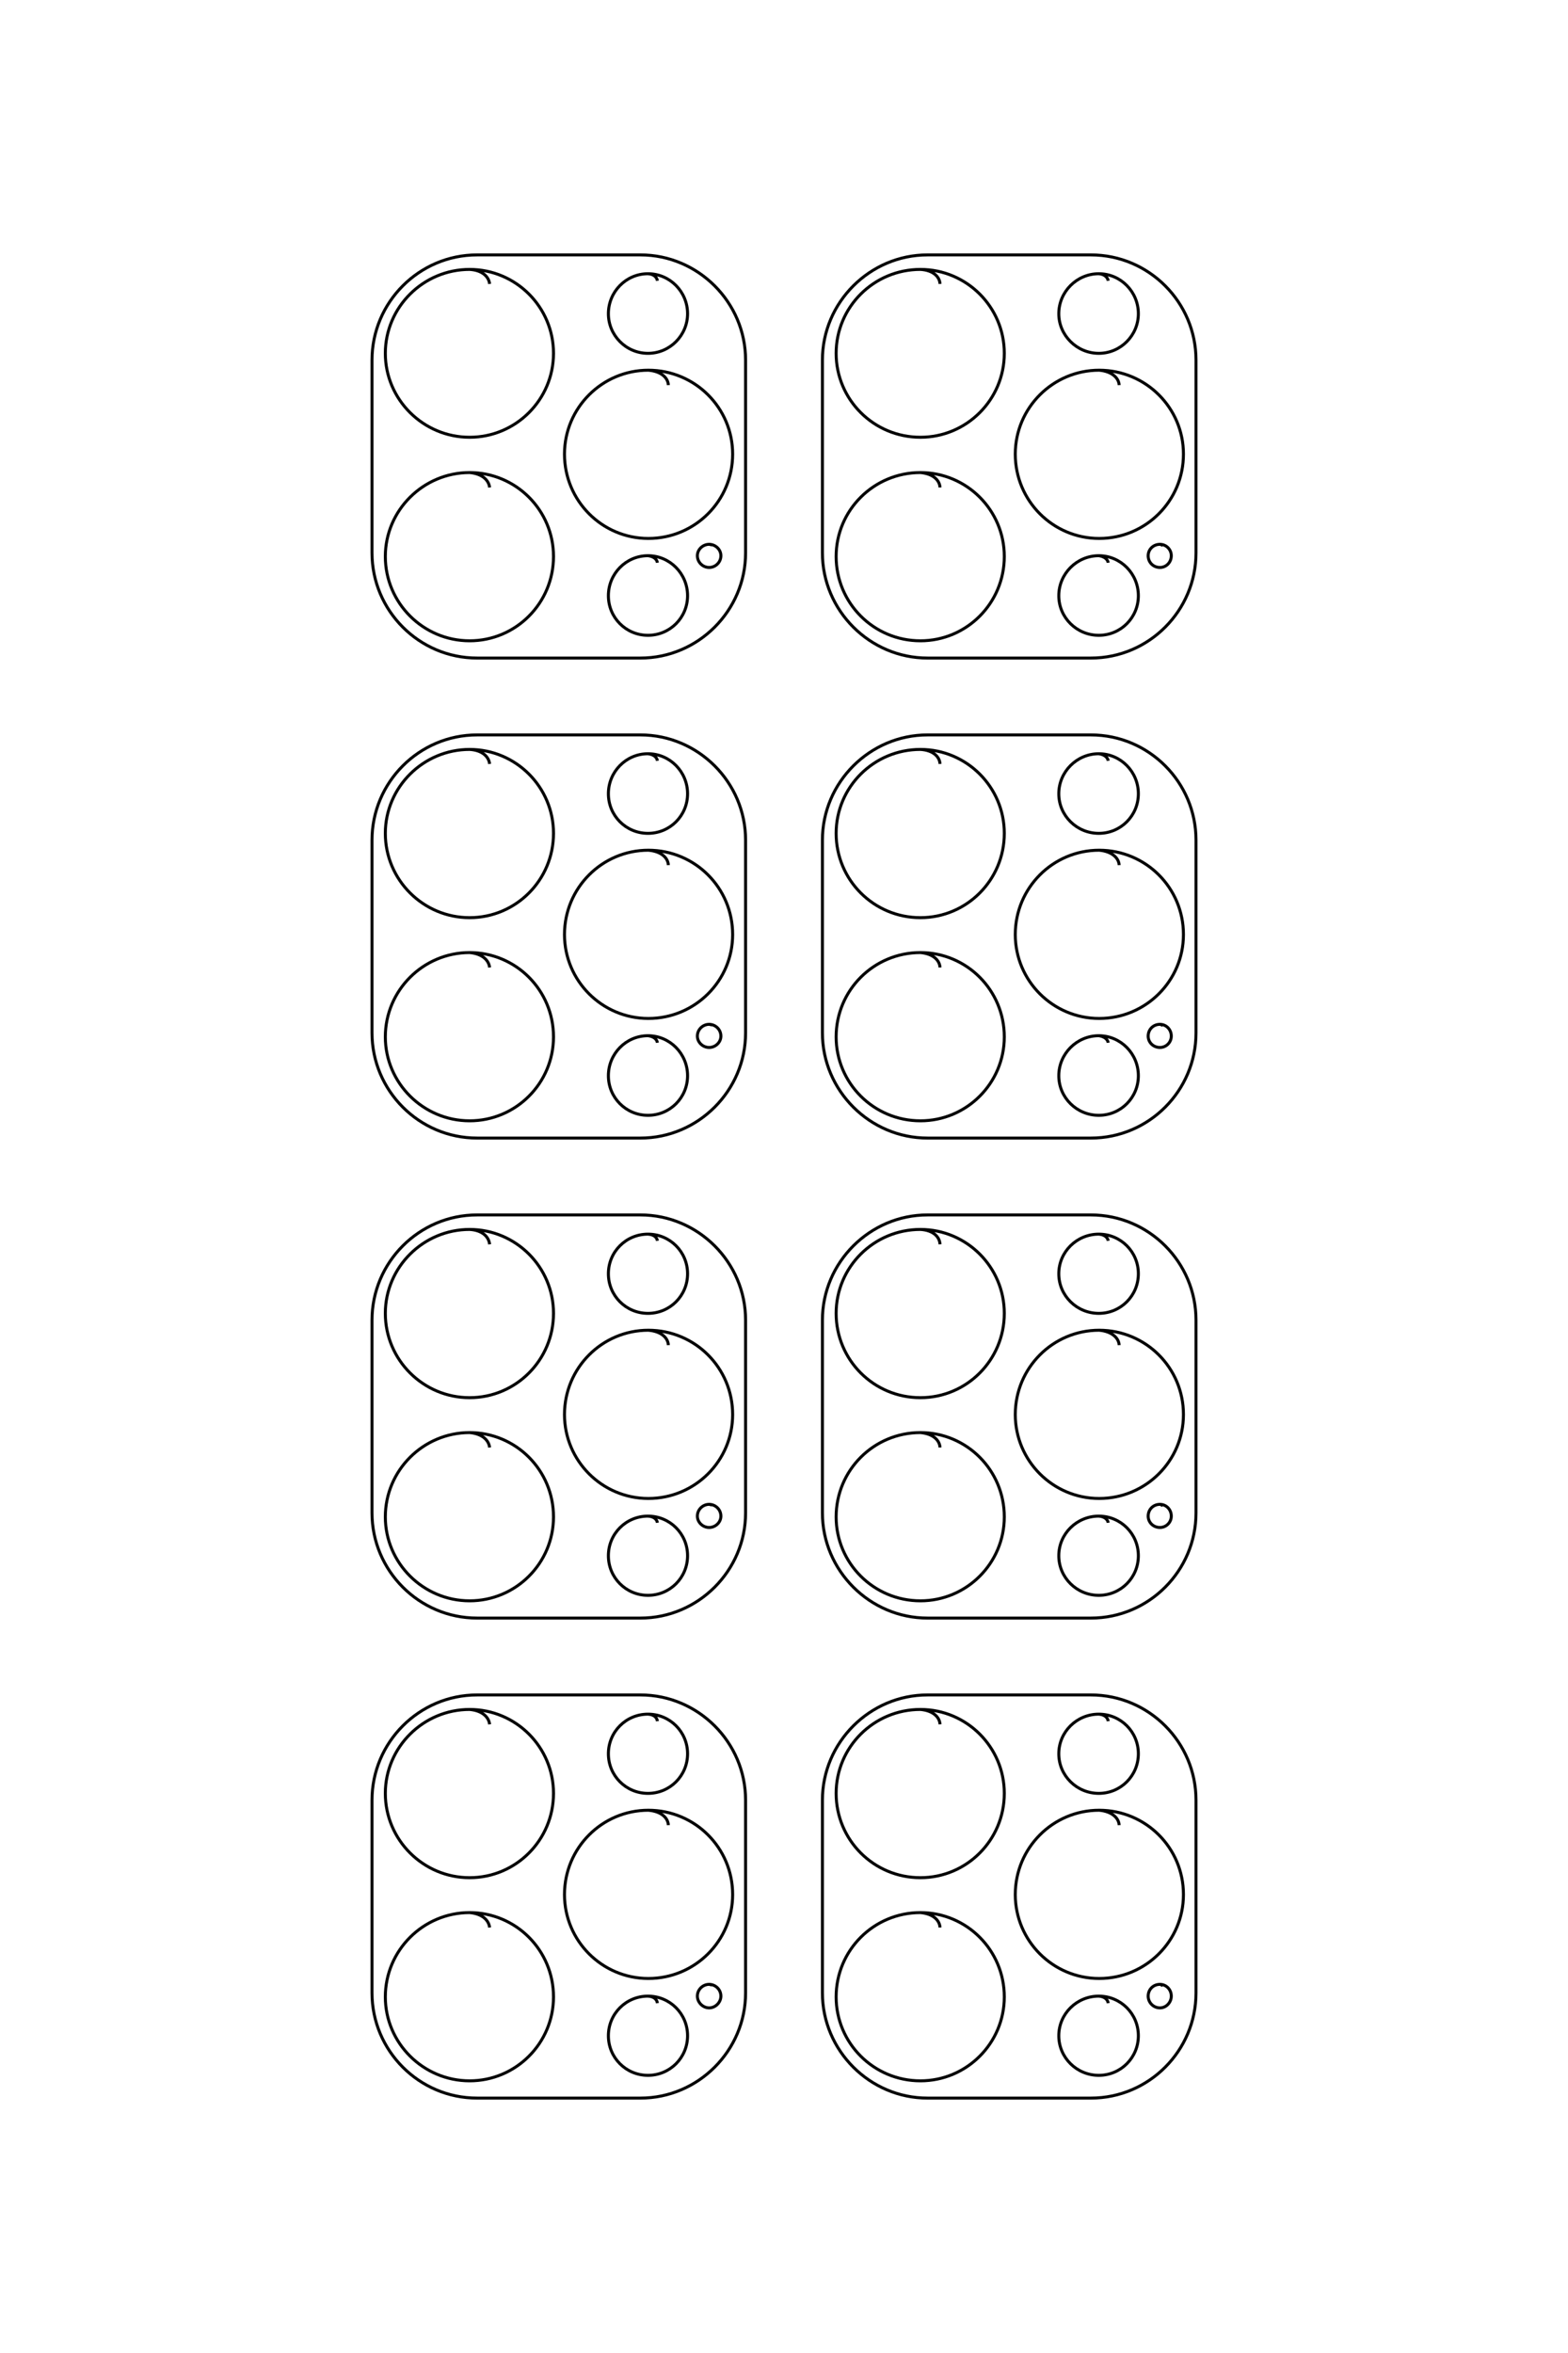 <?xml version="1.0" encoding="UTF-8"?>
<!DOCTYPE svg PUBLIC "-//W3C//DTD SVG 1.1//EN" "http://www.w3.org/Graphics/SVG/1.1/DTD/svg11.dtd">
<!-- Creator: CorelDRAW X8 -->
<svg xmlns="http://www.w3.org/2000/svg" xml:space="preserve" width="40mm" height="60mm" version="1.1" style="shape-rendering:geometricPrecision; text-rendering:geometricPrecision; image-rendering:optimizeQuality; fill-rule:evenodd; clip-rule:evenodd"
viewBox="0 0 4000 6000"
 xmlns:xlink="http://www.w3.org/1999/xlink">
 <defs>
  <style type="text/css">
   <![CDATA[
    .str0 {stroke:black;stroke-width:7.62}
    .fil0 {fill:none}
   ]]>
  </style>
 </defs>
 <g id="图层_x0020_1">
  <g id="_2696201831312">
   <path class="fil0 str0" d="M-8335 5546l0 -1400c0,-495 405,-900 900,-900l1650 0c496,0 901,405 901,900l0 1400c0,495 -405,900 -901,900l-1650 0c-495,0 -900,-405 -900,-900z"/>
   <path class="fil0 str0" d="M-8085 5439c-61,5 -118,59 -127,170 0,398 323,720 720,720 398,0 720,-322 720,-720 0,-397 -322,-720 -720,-720 -397,0 -720,323 -720,720"/>
   <path class="fil0 str0" d="M-6344 5439c-61,5 -119,59 -127,170 0,398 322,720 720,720 397,0 720,-322 720,-720 0,-397 -323,-720 -720,-720 -398,0 -720,323 -720,720"/>
   <path class="fil0 str0" d="M-7221 3906c-61,5 -118,59 -127,171 0,397 323,720 720,720 398,0 720,-323 720,-720 0,-398 -322,-720 -720,-720 -397,0 -720,322 -720,720"/>
   <path class="fil0 str0" d="M-8113 4001c-28,2 -55,28 -60,81 0,187 153,340 340,340 188,0 340,-153 340,-340 0,-188 -152,-340 -340,-340 -187,0 -340,152 -340,340"/>
   <path class="fil0 str0" d="M-5698 4001c-29,2 -56,28 -60,81 0,187 152,340 340,340 187,0 340,-153 340,-340 0,-188 -153,-340 -340,-340 -188,0 -340,152 -340,340"/>
   <path class="fil0 str0" d="M-5840 3534c-9,1 -17,8 -18,24 0,55 45,100 100,100 55,0 100,-45 100,-100 0,-55 -45,-100 -100,-100 -55,0 -100,45 -100,100"/>
  </g>
  <g id="_2696201825392">
   <path class="fil0 str0" d="M-8335 1686l0 -1400c0,-495 405,-900 900,-900l1650 0c496,0 901,405 901,900l0 1400c0,495 -405,900 -901,900l-1650 0c-495,0 -900,-405 -900,-900z"/>
   <path class="fil0 str0" d="M-8085 1579c-61,5 -118,59 -127,170 0,398 323,720 720,720 398,0 720,-322 720,-720 0,-397 -322,-720 -720,-720 -397,0 -720,323 -720,720"/>
   <path class="fil0 str0" d="M-6344 1579c-61,5 -119,59 -127,170 0,398 322,720 720,720 397,0 720,-322 720,-720 0,-397 -323,-720 -720,-720 -398,0 -720,323 -720,720"/>
   <path class="fil0 str0" d="M-7221 46c-61,5 -118,59 -127,171 0,397 323,720 720,720 398,0 720,-323 720,-720 0,-398 -322,-720 -720,-720 -397,0 -720,322 -720,720"/>
   <path class="fil0 str0" d="M-8113 141c-28,2 -55,28 -60,81 0,187 153,340 340,340 188,0 340,-153 340,-340 0,-188 -152,-340 -340,-340 -187,0 -340,152 -340,340"/>
   <path class="fil0 str0" d="M-5698 141c-29,2 -56,28 -60,81 0,187 152,340 340,340 187,0 340,-153 340,-340 0,-188 -153,-340 -340,-340 -188,0 -340,152 -340,340"/>
   <path class="fil0 str0" d="M-5840 -326c-9,1 -17,8 -18,24 0,55 45,100 100,100 55,0 100,-45 100,-100 0,-55 -45,-100 -100,-100 -55,0 -100,45 -100,100"/>
  </g>
  <g id="_2696195094032">
   <path class="fil0 str0" d="M-12445 5546l0 -1400c0,-495 405,-900 900,-900l1650 0c496,0 901,405 901,900l0 1400c0,495 -405,900 -901,900l-1650 0c-495,0 -900,-405 -900,-900z"/>
   <path class="fil0 str0" d="M-12195 5439c-61,5 -118,59 -127,170 0,398 323,720 720,720 398,0 720,-322 720,-720 0,-397 -322,-720 -720,-720 -397,0 -720,323 -720,720"/>
   <path class="fil0 str0" d="M-10454 5439c-61,5 -119,59 -127,170 0,398 322,720 720,720 397,0 720,-322 720,-720 0,-397 -323,-720 -720,-720 -398,0 -720,323 -720,720"/>
   <path class="fil0 str0" d="M-11331 3906c-61,5 -118,59 -127,171 0,397 323,720 720,720 398,0 720,-323 720,-720 0,-398 -322,-720 -720,-720 -397,0 -720,322 -720,720"/>
   <path class="fil0 str0" d="M-12223 4001c-28,2 -55,28 -60,81 0,187 153,340 340,340 188,0 340,-153 340,-340 0,-188 -152,-340 -340,-340 -187,0 -340,152 -340,340"/>
   <path class="fil0 str0" d="M-9808 4001c-29,2 -56,28 -60,81 0,187 152,340 340,340 187,0 340,-153 340,-340 0,-188 -153,-340 -340,-340 -188,0 -340,152 -340,340"/>
   <path class="fil0 str0" d="M-9950 3534c-9,1 -17,8 -18,24 0,55 45,100 100,100 55,0 100,-45 100,-100 0,-55 -45,-100 -100,-100 -55,0 -100,45 -100,100"/>
  </g>
  <g id="_2696195099984">
   <path class="fil0 str0" d="M-12445 1686l0 -1400c0,-495 405,-900 900,-900l1650 0c496,0 901,405 901,900l0 1400c0,495 -405,900 -901,900l-1650 0c-495,0 -900,-405 -900,-900z"/>
   <path class="fil0 str0" d="M-12195 1579c-61,5 -118,59 -127,170 0,398 323,720 720,720 398,0 720,-322 720,-720 0,-397 -322,-720 -720,-720 -397,0 -720,323 -720,720"/>
   <path class="fil0 str0" d="M-10454 1579c-61,5 -119,59 -127,170 0,398 322,720 720,720 397,0 720,-322 720,-720 0,-397 -323,-720 -720,-720 -398,0 -720,323 -720,720"/>
   <path class="fil0 str0" d="M-11331 46c-61,5 -118,59 -127,171 0,397 323,720 720,720 398,0 720,-323 720,-720 0,-398 -322,-720 -720,-720 -397,0 -720,322 -720,720"/>
   <path class="fil0 str0" d="M-12223 141c-28,2 -55,28 -60,81 0,187 153,340 340,340 188,0 340,-153 340,-340 0,-188 -152,-340 -340,-340 -187,0 -340,152 -340,340"/>
   <path class="fil0 str0" d="M-9808 141c-29,2 -56,28 -60,81 0,187 152,340 340,340 187,0 340,-153 340,-340 0,-188 -153,-340 -340,-340 -188,0 -340,152 -340,340"/>
   <path class="fil0 str0" d="M-9950 -326c-9,1 -17,8 -18,24 0,55 45,100 100,100 55,0 100,-45 100,-100 0,-55 -45,-100 -100,-100 -55,0 -100,45 -100,100"/>
  </g>
  <g id="_2661034954448">
   <path class="fil0 str0" d="M-16555 5546l0 -1400c0,-495 405,-900 900,-900l1650 0c496,0 901,405 901,900l0 1400c0,495 -405,900 -901,900l-1650 0c-495,0 -900,-405 -900,-900z"/>
   <path class="fil0 str0" d="M-16305 5439c-61,5 -118,59 -127,170 0,398 323,720 720,720 398,0 720,-322 720,-720 0,-397 -322,-720 -720,-720 -397,0 -720,323 -720,720"/>
   <path class="fil0 str0" d="M-14564 5439c-61,5 -119,59 -127,170 0,398 322,720 720,720 397,0 720,-322 720,-720 0,-397 -323,-720 -720,-720 -398,0 -720,323 -720,720"/>
   <path class="fil0 str0" d="M-15441 3906c-61,5 -118,59 -127,171 0,397 323,720 720,720 398,0 720,-323 720,-720 0,-398 -322,-720 -720,-720 -397,0 -720,322 -720,720"/>
   <path class="fil0 str0" d="M-16333 4001c-28,2 -55,28 -60,81 0,187 153,340 340,340 188,0 340,-153 340,-340 0,-188 -152,-340 -340,-340 -187,0 -340,152 -340,340"/>
   <path class="fil0 str0" d="M-13918 4001c-29,2 -56,28 -60,81 0,187 152,340 340,340 187,0 340,-153 340,-340 0,-188 -153,-340 -340,-340 -188,0 -340,152 -340,340"/>
   <path class="fil0 str0" d="M-14060 3534c-9,1 -17,8 -18,24 0,55 45,100 100,100 55,0 100,-45 100,-100 0,-55 -45,-100 -100,-100 -55,0 -100,45 -100,100"/>
  </g>
  <g id="_2696200871984">
   <path class="fil0 str0" d="M-16555 1686l0 -1400c0,-495 405,-900 900,-900l1650 0c496,0 901,405 901,900l0 1400c0,495 -405,900 -901,900l-1650 0c-495,0 -900,-405 -900,-900z"/>
   <path class="fil0 str0" d="M-16305 1579c-61,5 -118,59 -127,170 0,398 323,720 720,720 398,0 720,-322 720,-720 0,-397 -322,-720 -720,-720 -397,0 -720,323 -720,720"/>
   <path class="fil0 str0" d="M-14564 1579c-61,5 -119,59 -127,170 0,398 322,720 720,720 397,0 720,-322 720,-720 0,-397 -323,-720 -720,-720 -398,0 -720,323 -720,720"/>
   <path class="fil0 str0" d="M-15441 46c-61,5 -118,59 -127,171 0,397 323,720 720,720 398,0 720,-323 720,-720 0,-398 -322,-720 -720,-720 -397,0 -720,322 -720,720"/>
   <path class="fil0 str0" d="M-16333 141c-28,2 -55,28 -60,81 0,187 153,340 340,340 188,0 340,-153 340,-340 0,-188 -152,-340 -340,-340 -187,0 -340,152 -340,340"/>
   <path class="fil0 str0" d="M-13918 141c-29,2 -56,28 -60,81 0,187 152,340 340,340 187,0 340,-153 340,-340 0,-188 -153,-340 -340,-340 -188,0 -340,152 -340,340"/>
   <path class="fil0 str0" d="M-14060 -326c-9,1 -17,8 -18,24 0,55 45,100 100,100 55,0 100,-45 100,-100 0,-55 -45,-100 -100,-100 -55,0 -100,45 -100,100"/>
  </g>
  <g id="_2696200859152">
   <path class="fil0 str0" d="M-20665 5546l0 -1400c0,-495 405,-900 900,-900l1650 0c496,0 901,405 901,900l0 1400c0,495 -405,900 -901,900l-1650 0c-495,0 -900,-405 -900,-900z"/>
   <path class="fil0 str0" d="M-20415 5439c-61,5 -118,59 -127,170 0,398 323,720 720,720 398,0 720,-322 720,-720 0,-397 -322,-720 -720,-720 -397,0 -720,323 -720,720"/>
   <path class="fil0 str0" d="M-18674 5439c-61,5 -119,59 -127,170 0,398 322,720 720,720 397,0 720,-322 720,-720 0,-397 -323,-720 -720,-720 -398,0 -720,323 -720,720"/>
   <path class="fil0 str0" d="M-19551 3906c-61,5 -118,59 -127,171 0,397 323,720 720,720 398,0 720,-323 720,-720 0,-398 -322,-720 -720,-720 -397,0 -720,322 -720,720"/>
   <path class="fil0 str0" d="M-20443 4001c-28,2 -55,28 -60,81 0,187 153,340 340,340 188,0 340,-153 340,-340 0,-188 -152,-340 -340,-340 -187,0 -340,152 -340,340"/>
   <path class="fil0 str0" d="M-18028 4001c-29,2 -56,28 -60,81 0,187 152,340 340,340 187,0 340,-153 340,-340 0,-188 -153,-340 -340,-340 -188,0 -340,152 -340,340"/>
   <path class="fil0 str0" d="M-18170 3534c-9,1 -17,8 -18,24 0,55 45,100 100,100 55,0 100,-45 100,-100 0,-55 -45,-100 -100,-100 -55,0 -100,45 -100,100"/>
  </g>
  <g id="_2696201303936">
   <path class="fil0 str0" d="M-20665 1686l0 -1400c0,-495 405,-900 900,-900l1650 0c496,0 901,405 901,900l0 1400c0,495 -405,900 -901,900l-1650 0c-495,0 -900,-405 -900,-900z"/>
   <path class="fil0 str0" d="M-20415 1579c-61,5 -118,59 -127,170 0,398 323,720 720,720 398,0 720,-322 720,-720 0,-397 -322,-720 -720,-720 -397,0 -720,323 -720,720"/>
   <path class="fil0 str0" d="M-18674 1579c-61,5 -119,59 -127,170 0,398 322,720 720,720 397,0 720,-322 720,-720 0,-397 -323,-720 -720,-720 -398,0 -720,323 -720,720"/>
   <path class="fil0 str0" d="M-19551 46c-61,5 -118,59 -127,171 0,397 323,720 720,720 398,0 720,-323 720,-720 0,-398 -322,-720 -720,-720 -397,0 -720,322 -720,720"/>
   <path class="fil0 str0" d="M-20443 141c-28,2 -55,28 -60,81 0,187 153,340 340,340 188,0 340,-153 340,-340 0,-188 -152,-340 -340,-340 -187,0 -340,152 -340,340"/>
   <path class="fil0 str0" d="M-18028 141c-29,2 -56,28 -60,81 0,187 152,340 340,340 187,0 340,-153 340,-340 0,-188 -153,-340 -340,-340 -188,0 -340,152 -340,340"/>
   <path class="fil0 str0" d="M-18170 -326c-9,1 -17,8 -18,24 0,55 45,100 100,100 55,0 100,-45 100,-100 0,-55 -45,-100 -100,-100 -55,0 -100,45 -100,100"/>
  </g>
  <g id="_2696195673984">
   <g>
    <path class="fil0 str0" d="M1217 4322l417 0c147,0 268,121 268,268l0 492c0,147 -121,268 -268,268l-417 0c-148,0 -268,-121 -268,-268l0 -492c0,-147 120,-268 268,-268z"/>
    <path class="fil0 str0" d="M1249 4397c-2,-18 -18,-35 -51,-38 -118,0 -215,96 -215,214 0,119 97,215 215,215 118,0 214,-96 214,-215 0,-118 -96,-214 -214,-214"/>
    <path class="fil0 str0" d="M1249 4915c-2,-18 -18,-35 -51,-38 -118,0 -215,96 -215,215 0,118 97,214 215,214 118,0 214,-96 214,-214 0,-119 -96,-215 -214,-215"/>
    <path class="fil0 str0" d="M1705 4654c-1,-18 -17,-35 -51,-38 -118,0 -214,96 -214,215 0,118 96,214 214,214 119,0 215,-96 215,-214 0,-119 -96,-215 -215,-215"/>
    <path class="fil0 str0" d="M1677 4389c-1,-9 -8,-17 -24,-18 -56,0 -101,45 -101,101 0,56 45,101 101,101 56,0 101,-45 101,-101 0,-56 -45,-101 -101,-101"/>
    <path class="fil0 str0" d="M1677 5108c-1,-9 -8,-17 -24,-18 -56,0 -101,45 -101,101 0,56 45,101 101,101 56,0 101,-45 101,-101 0,-56 -45,-101 -101,-101"/>
    <path class="fil0 str0" d="M1816 5065c0,-2 -2,-5 -7,-5 -16,0 -30,13 -30,30 0,16 14,30 30,30 16,0 30,-14 30,-30 0,-17 -14,-30 -30,-30"/>
   </g>
   <g>
    <path class="fil0 str0" d="M2366 4322l417 0c148,0 268,121 268,268l0 492c0,147 -120,268 -268,268l-417 0c-147,0 -268,-121 -268,-268l0 -492c0,-147 121,-268 268,-268z"/>
    <path class="fil0 str0" d="M2398 4397c-1,-18 -17,-35 -50,-38 -119,0 -215,96 -215,214 0,119 96,215 215,215 118,0 214,-96 214,-215 0,-118 -96,-214 -214,-214"/>
    <path class="fil0 str0" d="M2398 4915c-1,-18 -17,-35 -50,-38 -119,0 -215,96 -215,215 0,118 96,214 215,214 118,0 214,-96 214,-214 0,-119 -96,-215 -214,-215"/>
    <path class="fil0 str0" d="M2855 4654c-1,-18 -18,-35 -51,-38 -118,0 -214,96 -214,215 0,118 96,214 214,214 119,0 215,-96 215,-214 0,-119 -96,-215 -215,-215"/>
    <path class="fil0 str0" d="M2827 4389c-1,-9 -9,-17 -24,-18 -56,0 -102,45 -102,101 0,56 46,101 102,101 56,0 101,-45 101,-101 0,-56 -45,-101 -101,-101"/>
    <path class="fil0 str0" d="M2827 5108c-1,-9 -9,-17 -24,-18 -56,0 -102,45 -102,101 0,56 46,101 102,101 56,0 101,-45 101,-101 0,-56 -45,-101 -101,-101"/>
    <path class="fil0 str0" d="M2966 5065c-1,-2 -3,-5 -7,-5 -17,0 -30,13 -30,30 0,16 13,30 30,30 16,0 29,-14 29,-30 0,-17 -13,-30 -29,-30"/>
   </g>
   <g>
    <path class="fil0 str0" d="M1217 3098l417 0c147,0 268,121 268,268l0 492c0,147 -121,268 -268,268l-417 0c-148,0 -268,-121 -268,-268l0 -492c0,-147 120,-268 268,-268z"/>
    <path class="fil0 str0" d="M1249 3173c-2,-19 -18,-36 -51,-38 -118,0 -215,96 -215,214 0,119 97,215 215,215 118,0 214,-96 214,-215 0,-118 -96,-214 -214,-214"/>
    <path class="fil0 str0" d="M1249 3691c-2,-18 -18,-35 -51,-38 -118,0 -215,96 -215,215 0,118 97,214 215,214 118,0 214,-96 214,-214 0,-119 -96,-215 -214,-215"/>
    <path class="fil0 str0" d="M1705 3430c-1,-18 -17,-35 -51,-38 -118,0 -214,96 -214,215 0,118 96,214 214,214 119,0 215,-96 215,-214 0,-119 -96,-215 -215,-215"/>
    <path class="fil0 str0" d="M1677 3164c-1,-8 -8,-16 -24,-17 -56,0 -101,45 -101,101 0,56 45,101 101,101 56,0 101,-45 101,-101 0,-56 -45,-101 -101,-101"/>
    <path class="fil0 str0" d="M1677 3883c-1,-8 -8,-16 -24,-17 -56,0 -101,45 -101,101 0,56 45,101 101,101 56,0 101,-45 101,-101 0,-56 -45,-101 -101,-101"/>
    <path class="fil0 str0" d="M1816 3841c0,-2 -2,-5 -7,-5 -16,0 -30,13 -30,30 0,16 14,29 30,29 16,0 30,-13 30,-29 0,-17 -14,-30 -30,-30"/>
   </g>
   <g>
    <path class="fil0 str0" d="M2366 3098l417 0c148,0 268,121 268,268l0 492c0,147 -120,268 -268,268l-417 0c-147,0 -268,-121 -268,-268l0 -492c0,-147 121,-268 268,-268z"/>
    <path class="fil0 str0" d="M2398 3173c-1,-19 -17,-36 -50,-38 -119,0 -215,96 -215,214 0,119 96,215 215,215 118,0 214,-96 214,-215 0,-118 -96,-214 -214,-214"/>
    <path class="fil0 str0" d="M2398 3691c-1,-18 -17,-35 -50,-38 -119,0 -215,96 -215,215 0,118 96,214 215,214 118,0 214,-96 214,-214 0,-119 -96,-215 -214,-215"/>
    <path class="fil0 str0" d="M2855 3430c-1,-18 -18,-35 -51,-38 -118,0 -214,96 -214,215 0,118 96,214 214,214 119,0 215,-96 215,-214 0,-119 -96,-215 -215,-215"/>
    <path class="fil0 str0" d="M2827 3164c-1,-8 -9,-16 -24,-17 -56,0 -102,45 -102,101 0,56 46,101 102,101 56,0 101,-45 101,-101 0,-56 -45,-101 -101,-101"/>
    <path class="fil0 str0" d="M2827 3883c-1,-8 -9,-16 -24,-17 -56,0 -102,45 -102,101 0,56 46,101 102,101 56,0 101,-45 101,-101 0,-56 -45,-101 -101,-101"/>
    <path class="fil0 str0" d="M2966 3841c-1,-2 -3,-5 -7,-5 -17,0 -30,13 -30,30 0,16 13,29 30,29 16,0 29,-13 29,-29 0,-17 -13,-30 -29,-30"/>
   </g>
   <g>
    <path class="fil0 str0" d="M1217 1874l417 0c147,0 268,121 268,268l0 492c0,147 -121,268 -268,268l-417 0c-148,0 -268,-121 -268,-268l0 -492c0,-147 120,-268 268,-268z"/>
    <path class="fil0 str0" d="M1249 1948c-2,-18 -18,-35 -51,-37 -118,0 -215,96 -215,214 0,119 97,215 215,215 118,0 214,-96 214,-215 0,-118 -96,-214 -214,-214"/>
    <path class="fil0 str0" d="M1249 2467c-2,-18 -18,-35 -51,-38 -118,0 -215,96 -215,215 0,118 97,214 215,214 118,0 214,-96 214,-214 0,-119 -96,-215 -214,-215"/>
    <path class="fil0 str0" d="M1705 2206c-1,-18 -17,-35 -51,-38 -118,0 -214,96 -214,215 0,118 96,214 214,214 119,0 215,-96 215,-214 0,-119 -96,-215 -215,-215"/>
    <path class="fil0 str0" d="M1677 1940c-1,-8 -8,-16 -24,-18 -56,0 -101,46 -101,102 0,56 45,101 101,101 56,0 101,-45 101,-101 0,-56 -45,-102 -101,-102"/>
    <path class="fil0 str0" d="M1677 2659c-1,-8 -8,-16 -24,-18 -56,0 -101,46 -101,102 0,56 45,101 101,101 56,0 101,-45 101,-101 0,-56 -45,-102 -101,-102"/>
    <path class="fil0 str0" d="M1816 2617c0,-3 -2,-5 -7,-5 -16,0 -30,13 -30,30 0,16 14,29 30,29 16,0 30,-13 30,-29 0,-17 -14,-30 -30,-30"/>
   </g>
   <g>
    <path class="fil0 str0" d="M2366 1874l417 0c148,0 268,121 268,268l0 492c0,147 -120,268 -268,268l-417 0c-147,0 -268,-121 -268,-268l0 -492c0,-147 121,-268 268,-268z"/>
    <path class="fil0 str0" d="M2398 1948c-1,-18 -17,-35 -50,-37 -119,0 -215,96 -215,214 0,119 96,215 215,215 118,0 214,-96 214,-215 0,-118 -96,-214 -214,-214"/>
    <path class="fil0 str0" d="M2398 2467c-1,-18 -17,-35 -50,-38 -119,0 -215,96 -215,215 0,118 96,214 215,214 118,0 214,-96 214,-214 0,-119 -96,-215 -214,-215"/>
    <path class="fil0 str0" d="M2855 2206c-1,-18 -18,-35 -51,-38 -118,0 -214,96 -214,215 0,118 96,214 214,214 119,0 215,-96 215,-214 0,-119 -96,-215 -215,-215"/>
    <path class="fil0 str0" d="M2827 1940c-1,-8 -9,-16 -24,-18 -56,0 -102,46 -102,102 0,56 46,101 102,101 56,0 101,-45 101,-101 0,-56 -45,-102 -101,-102"/>
    <path class="fil0 str0" d="M2827 2659c-1,-8 -9,-16 -24,-18 -56,0 -102,46 -102,102 0,56 46,101 102,101 56,0 101,-45 101,-101 0,-56 -45,-102 -101,-102"/>
    <path class="fil0 str0" d="M2966 2617c-1,-3 -3,-5 -7,-5 -17,0 -30,13 -30,30 0,16 13,29 30,29 16,0 29,-13 29,-29 0,-17 -13,-30 -29,-30"/>
   </g>
   <g>
    <path class="fil0 str0" d="M1217 650l417 0c147,0 268,121 268,268l0 492c0,147 -121,268 -268,268l-417 0c-148,0 -268,-121 -268,-268l0 -492c0,-147 120,-268 268,-268z"/>
    <path class="fil0 str0" d="M1249 724c-2,-18 -18,-35 -51,-37 -118,0 -215,96 -215,214 0,118 97,214 215,214 118,0 214,-96 214,-214 0,-118 -96,-214 -214,-214"/>
    <path class="fil0 str0" d="M1249 1243c-2,-18 -18,-35 -51,-38 -118,0 -215,96 -215,214 0,119 97,215 215,215 118,0 214,-96 214,-215 0,-118 -96,-214 -214,-214"/>
    <path class="fil0 str0" d="M1705 982c-1,-18 -17,-35 -51,-38 -118,0 -214,96 -214,214 0,119 96,215 214,215 119,0 215,-96 215,-215 0,-118 -96,-214 -215,-214"/>
    <path class="fil0 str0" d="M1677 716c-1,-8 -8,-17 -24,-18 -56,0 -101,46 -101,102 0,55 45,101 101,101 56,0 101,-46 101,-101 0,-56 -45,-102 -101,-102"/>
    <path class="fil0 str0" d="M1677 1435c-1,-8 -8,-16 -24,-18 -56,0 -101,46 -101,102 0,56 45,101 101,101 56,0 101,-45 101,-101 0,-56 -45,-102 -101,-102"/>
    <path class="fil0 str0" d="M1816 1393c0,-3 -2,-5 -7,-5 -16,0 -30,13 -30,29 0,17 14,30 30,30 16,0 30,-13 30,-30 0,-16 -14,-29 -30,-29"/>
   </g>
   <g>
    <path class="fil0 str0" d="M2366 650l417 0c148,0 268,121 268,268l0 492c0,147 -120,268 -268,268l-417 0c-147,0 -268,-121 -268,-268l0 -492c0,-147 121,-268 268,-268z"/>
    <path class="fil0 str0" d="M2398 724c-1,-18 -17,-35 -50,-37 -119,0 -215,96 -215,214 0,118 96,214 215,214 118,0 214,-96 214,-214 0,-118 -96,-214 -214,-214"/>
    <path class="fil0 str0" d="M2398 1243c-1,-18 -17,-35 -50,-38 -119,0 -215,96 -215,214 0,119 96,215 215,215 118,0 214,-96 214,-215 0,-118 -96,-214 -214,-214"/>
    <path class="fil0 str0" d="M2855 982c-1,-18 -18,-35 -51,-38 -118,0 -214,96 -214,214 0,119 96,215 214,215 119,0 215,-96 215,-215 0,-118 -96,-214 -215,-214"/>
    <path class="fil0 str0" d="M2827 716c-1,-8 -9,-17 -24,-18 -56,0 -102,46 -102,102 0,55 46,101 102,101 56,0 101,-46 101,-101 0,-56 -45,-102 -101,-102"/>
    <path class="fil0 str0" d="M2827 1435c-1,-8 -9,-16 -24,-18 -56,0 -102,46 -102,102 0,56 46,101 102,101 56,0 101,-45 101,-101 0,-56 -45,-102 -101,-102"/>
    <path class="fil0 str0" d="M2966 1393c-1,-3 -3,-5 -7,-5 -17,0 -30,13 -30,29 0,17 13,30 30,30 16,0 29,-13 29,-30 0,-16 -13,-29 -29,-29"/>
   </g>
  </g>
 </g>
</svg>
